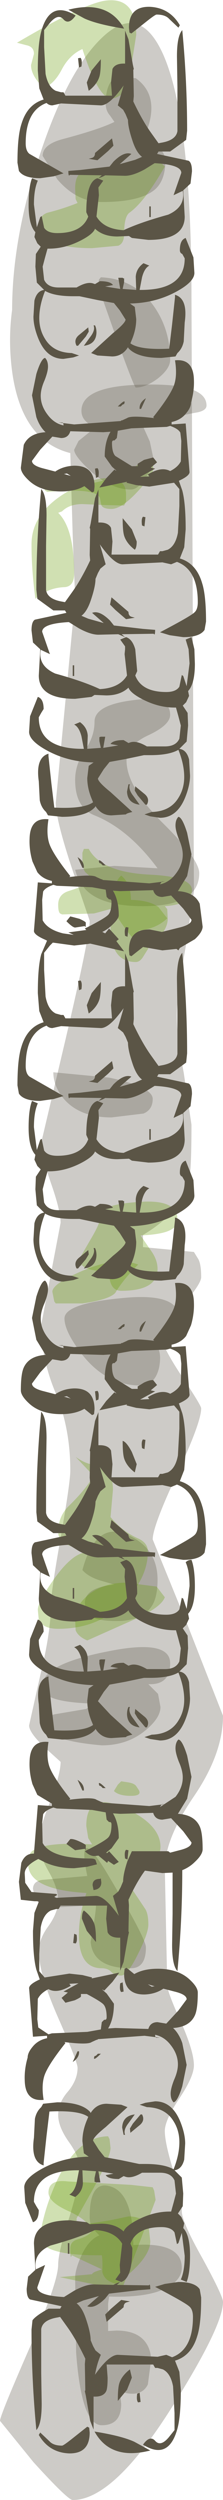 <?xml version="1.0" encoding="UTF-8" standalone="no"?>
<svg xmlns:xlink="http://www.w3.org/1999/xlink" height="257.4px" width="23.0px" xmlns="http://www.w3.org/2000/svg">
  <g transform="matrix(1.0, 0.0, 0.0, 1.0, 11.5, 126.65)">
    <path d="M7.65 -29.15 Q6.8 -24.5 6.75 -22.5 6.65 -20.4 7.45 -16.2 L8.25 -10.85 Q8.25 -5.9 7.95 -4.8 7.1 -1.8 3.25 0.5 L3.25 1.75 8.5 2.25 8.9 2.9 Q9.25 3.4 9.25 4.85 9.25 5.55 7.25 7.85 5.25 10.2 5.25 11.25 5.25 12.0 7.25 15.05 9.25 18.05 9.25 18.35 9.25 19.8 6.75 25.15 4.25 30.5 4.25 31.85 L7.9 40.8 11.5 50.0 Q11.5 53.9 8.5 58.3 5.5 62.7 5.5 65.75 L5.75 77.75 Q5.75 78.4 7.15 81.5 8.5 84.55 8.5 86.0 8.5 87.15 7.0 89.4 5.5 91.65 5.5 92.75 5.5 94.0 6.4 96.9 7.25 99.75 7.25 101.0 7.25 102.1 9.4 105.9 11.5 109.75 11.5 110.35 11.5 112.85 6.2 121.25 0.2 130.75 -4.0 130.75 -4.5 130.75 -8.05 126.85 L-11.5 122.6 Q-11.5 122.05 -8.5 115.2 -5.5 108.35 -5.5 106.5 -5.5 105.25 -4.35 101.65 -3.25 98.0 -3.25 96.75 -3.25 95.5 -4.35 93.95 -5.5 92.35 -5.5 91.1 -5.5 89.85 -4.5 88.7 -3.5 87.5 -3.5 86.25 -3.5 85.65 -5.5 81.1 -7.5 76.55 -7.5 74.25 -7.5 73.0 -6.5 71.65 -5.5 70.25 -5.5 69.0 -5.5 67.75 -6.5 66.0 -7.5 64.25 -7.5 63.0 -7.5 61.75 -6.35 58.9 -5.25 56.0 -5.25 54.75 L-6.85 53.3 Q-8.5 51.75 -8.5 51.0 L-7.35 45.85 Q-6.25 41.35 -6.25 38.6 -6.25 37.35 -5.25 31.7 -4.25 26.0 -4.25 24.75 -4.25 20.4 -5.75 16.8 -7.25 13.25 -7.25 9.75 L-6.25 4.5 -5.25 -0.75 Q-5.25 -2.0 -6.25 -4.85 -7.25 -7.75 -7.25 -9.0 L-4.75 -19.6 Q-2.25 -30.25 -2.25 -31.85 L-4.0 -37.0 Q-5.75 -42.25 -5.75 -44.0 L-4.75 -54.5 -3.75 -65.0 -4.0 -71.45 -4.25 -80.0 Q-9.15 -81.25 -10.2 -88.05 -10.7 -91.45 -10.25 -94.75 -10.25 -102.15 -7.35 -110.85 -4.5 -119.4 -1.0 -122.75 2.9 -126.5 5.35 -121.0 8.25 -114.4 8.25 -96.0 L8.5 -34.85 7.65 -29.15" fill="#5b5546" fill-opacity="0.302" fill-rule="evenodd" stroke="none"/>
    <path d="M5.55 -110.05 Q5.55 -108.15 4.55 -107.2 3.05 -105.85 -1.0 -105.85 -3.6 -105.85 -5.6 -108.2 L-7.1 -110.6 Q-7.1 -111.8 -4.95 -112.35 -1.2 -113.35 0.3 -114.1 L-0.15 -114.75 Q-0.6 -115.25 -0.6 -116.0 -0.6 -118.05 0.45 -118.75 L2.5 -118.6 Q5.45 -116.5 3.0 -111.75 5.55 -111.75 5.55 -110.05" fill="#5b5546" fill-opacity="0.302" fill-rule="evenodd" stroke="none"/>
    <path d="M8.9 -84.2 Q6.3 -83.75 3.25 -82.75 L3.95 -81.2 4.3 -79.55 Q4.3 -78.65 3.55 -77.5 2.75 -76.25 2.0 -76.25 0.0 -76.25 -2.1 -78.1 -3.85 -79.7 -3.85 -80.35 L-3.4 -81.25 -1.85 -82.5 -2.45 -83.1 Q-3.1 -83.6 -3.1 -84.35 -3.1 -86.95 3.35 -87.05 9.8 -87.2 9.8 -84.9 9.8 -84.4 8.9 -84.2" fill="#5b5546" fill-opacity="0.302" fill-rule="evenodd" stroke="none"/>
    <path d="M3.8 -50.95 Q1.55 -49.9 1.55 -48.35 1.55 -45.65 5.3 -41.9 9.05 -38.2 9.05 -36.75 9.05 -33.35 3.25 -33.35 -1.0 -33.35 -2.65 -35.05 -3.45 -35.95 -3.75 -37.1 L0.3 -37.5 4.75 -37.25 Q1.75 -41.3 -1.75 -42.7 -3.75 -43.5 -3.75 -46.35 -3.75 -47.95 -2.75 -49.4 -1.75 -50.8 -1.75 -52.35 -1.75 -54.05 2.15 -54.55 6.05 -55.1 6.05 -53.05 6.05 -52.0 3.8 -50.95" fill="#5b5546" fill-opacity="0.302" fill-rule="evenodd" stroke="none"/>
    <path d="M3.3 -12.0 L0.0 -11.6 Q-3.3 -11.6 -4.95 -13.55 -6.0 -14.85 -6.0 -16.25 L-0.25 -15.7 Q4.25 -14.75 4.25 -13.5 4.25 -12.4 3.3 -12.0" fill="#5b5546" fill-opacity="0.302" fill-rule="evenodd" stroke="none"/>
    <path d="M6.45 10.8 Q5.75 11.65 4.5 11.75 5.25 12.45 4.9 14.2 4.45 16.0 3.0 16.0 -0.5 16.0 -3.0 12.85 -4.85 10.45 -4.85 9.1 -4.85 7.55 1.1 7.0 7.0 6.4 7.0 9.1 7.0 10.1 6.45 10.8" fill="#5b5546" fill-opacity="0.302" fill-rule="evenodd" stroke="none"/>
    <path d="M3.8 46.75 L4.8 47.75 5.05 49.1 Q5.05 50.25 3.45 51.55 1.6 53.05 -1.0 53.05 -5.6 52.65 -6.6 51.55 -6.75 52.1 -6.75 50.85 -6.75 50.05 -5.85 49.85 L-2.6 49.3 -1.85 48.75 Q-5.4 48.65 -6.55 47.95 -7.1 47.6 -7.1 46.85 -7.1 44.7 -0.5 43.4 6.05 42.05 6.05 44.6 6.05 46.85 3.8 46.75" fill="#5b5546" fill-opacity="0.302" fill-rule="evenodd" stroke="none"/>
    <path d="M4.25 38.55 Q3.3 40.25 0.5 40.25 -1.95 40.25 -2.6 39.4 L-2.75 38.4 Q-2.75 36.8 0.3 36.5 L-1.25 36.05 Q-2.45 35.65 -3.0 35.0 -1.65 29.95 1.6 31.35 4.75 32.7 4.75 36.0 4.75 37.65 4.25 38.55" fill="#5b5546" fill-opacity="0.302" fill-rule="evenodd" stroke="none"/>
    <path d="M2.0 76.0 Q-1.9 76.0 -2.15 73.3 -1.6 70.25 -1.6 69.5 L-7.0 69.8 -7.85 68.85 -8.1 67.85 Q-8.1 67.05 -7.15 66.9 L-2.5 66.5 Q-3.7 60.7 -0.2 66.65 3.55 72.95 3.55 73.85 3.55 76.0 2.0 76.0" fill="#5b5546" fill-opacity="0.302" fill-rule="evenodd" stroke="none"/>
    <path d="M7.25 106.85 Q7.25 107.9 6.05 108.7 4.1 109.95 -0.25 109.8 L-0.35 110.55 -0.35 113.35 0.5 113.3 Q2.95 113.3 3.75 114.9 4.15 115.7 4.05 116.6 L3.75 118.85 Q3.05 120.3 0.8 119.55 L0.9 119.9 1.0 120.85 Q1.0 123.05 -1.0 123.05 -3.1 123.05 -3.65 115.55 L-3.75 107.85 Q-3.75 107.1 -3.2 105.8 -2.45 104.0 -1.25 103.5 L-1.9 102.85 Q-2.25 102.4 -2.25 101.6 -2.25 97.7 0.0 98.5 2.25 99.3 2.25 104.5 7.25 104.15 7.25 106.85" fill="#5b5546" fill-opacity="0.302" fill-rule="evenodd" stroke="none"/>
    <path d="M4.8 -87.7 Q3.55 -86.75 2.5 -86.75 2.35 -86.75 0.5 -91.85 L-1.35 -97.1 -1.3 -97.85 -1.1 -98.1 Q2.35 -97.95 4.35 -95.15 6.05 -92.75 6.05 -89.6 6.05 -88.7 4.8 -87.7" fill="#5b5546" fill-opacity="0.302" fill-rule="evenodd" stroke="none"/>
    <path d="M1.75 -118.0 Q1.75 -117.4 1.0 -116.9 0.4 -116.5 0.0 -116.5 -1.35 -116.5 -3.0 -121.6 -4.35 -121.0 -5.15 -119.45 -5.95 -117.95 -7.0 -117.6 -8.3 -118.85 -8.3 -119.95 L-8.0 -121.1 Q-8.0 -121.85 -8.8 -122.0 L-9.75 -122.25 Q-3.3 -126.05 -0.85 -126.55 2.55 -127.15 2.55 -123.05 L1.75 -118.0" fill="#669900" fill-opacity="0.302" fill-rule="evenodd" stroke="none"/>
    <path d="M5.5 -109.5 Q3.4 -105.85 1.85 -104.75 1.3 -104.35 1.3 -102.55 1.3 -101.6 0.7 -101.35 L-2.0 -101.1 Q-5.55 -101.1 -6.85 -102.15 -7.5 -102.65 -7.5 -103.35 -7.5 -104.45 -6.6 -104.75 -5.0 -105.15 -3.5 -105.75 L-3.7 -106.15 -3.75 -107.25 Q-3.75 -108.8 -2.8 -109.0 0.25 -109.4 4.5 -110.5 L5.5 -109.5" fill="#669900" fill-opacity="0.302" fill-rule="evenodd" stroke="none"/>
    <path d="M1.5 -75.0 L1.3 -74.6 -0.65 -74.65 -3.0 -74.75 Q-4.35 -74.75 -5.1 -74.0 L-5.5 -73.85 Q-3.85 -72.25 -3.85 -67.6 -3.85 -66.3 -4.8 -66.2 -6.55 -66.15 -7.85 -65.0 -8.25 -67.95 -8.25 -70.6 -8.25 -74.35 -3.35 -76.65 -1.4 -77.55 0.0 -77.4 1.5 -77.2 1.5 -75.75 L1.5 -75.0" fill="#669900" fill-opacity="0.302" fill-rule="evenodd" stroke="none"/>
    <path d="M4.1 -79.2 Q4.3 -79.15 4.3 -78.35 4.3 -77.8 2.75 -76.1 1.05 -74.25 0.0 -74.25 -0.9 -74.25 -1.05 -74.65 L-1.2 -75.4 Q-1.65 -76.45 -6.6 -76.0 L-6.8 -76.1 Q-7.0 -76.25 -7.0 -77.0 L-5.7 -76.9 Q-3.35 -76.25 0.5 -77.6 1.45 -77.9 2.35 -78.55 L3.5 -79.35 4.1 -79.2" fill="#669900" fill-opacity="0.302" fill-rule="evenodd" stroke="none"/>
    <path d="M8.3 -35.0 Q8.3 -33.55 5.5 -33.35 L5.75 -33.05 5.8 -32.05 Q5.8 -31.05 4.75 -30.0 3.9 -29.1 3.5 -29.1 2.55 -29.1 0.05 -33.1 L-1.8 -32.6 -5.1 -32.5 -5.3 -32.6 Q-5.5 -32.75 -5.5 -33.5 -5.5 -34.55 -4.45 -34.9 -2.45 -35.55 -1.75 -36.0 L-2.7 -36.85 Q-3.0 -37.25 -3.0 -38.05 L-3.0 -38.85 -2.85 -39.25 -2.35 -39.25 Q-1.05 -36.85 3.9 -36.6 8.3 -36.4 8.3 -35.0" fill="#669900" fill-opacity="0.302" fill-rule="evenodd" stroke="none"/>
    <path d="M2.0 -34.0 Q3.95 -33.95 4.85 -33.25 L5.75 -32.1 Q4.6 -31.0 2.8 -30.85 L3.8 -29.0 3.3 -28.2 Q2.95 -27.6 2.5 -27.6 0.45 -27.6 0.0 -29.9 -0.2 -31.05 0.0 -32.5 0.0 -35.65 1.0 -36.5 2.0 -35.7 2.0 -34.0" fill="#669900" fill-opacity="0.302" fill-rule="evenodd" stroke="none"/>
    <path d="M6.15 -0.05 Q5.3 0.45 3.0 0.55 L4.2 2.3 Q4.75 3.15 4.75 4.0 4.75 6.25 1.0 6.25 -0.25 6.25 -0.25 4.25 -2.55 4.25 -3.1 3.55 -3.25 4.1 -3.25 2.85 L-2.15 0.95 Q-1.1 -0.8 -1.1 -1.55 -1.1 -2.65 2.85 -2.9 6.8 -3.2 6.8 -1.1 6.8 -0.4 6.15 -0.05" fill="#669900" fill-opacity="0.302" fill-rule="evenodd" stroke="none"/>
    <path d="M0.4 6.45 Q-0.2 7.15 -3.0 7.55 L-5.75 7.55 -5.9 7.35 -6.1 6.35 Q-6.1 5.5 -2.9 4.15 0.55 2.7 2.75 3.55 1.2 5.1 0.4 6.45" fill="#669900" fill-opacity="0.302" fill-rule="evenodd" stroke="none"/>
    <path d="M3.75 33.1 Q3.75 35.65 1.55 38.05 -1.15 41.05 -5.5 41.05 -7.05 41.05 -7.5 40.15 L-7.6 39.1 Q-7.6 38.3 -6.05 36.1 -4.35 33.65 -3.0 33.25 L-1.25 33.0 Q-5.5 32.85 -5.5 31.1 -5.5 29.5 -4.45 28.45 -2.65 26.7 -1.85 25.3 L-3.7 23.35 Q-2.15 24.45 -1.0 24.05 0.15 25.0 0.15 26.75 L-0.1 29.55 Q1.15 31.05 2.75 31.75 3.75 32.2 3.75 33.1" fill="#669900" fill-opacity="0.302" fill-rule="evenodd" stroke="none"/>
    <path d="M4.65 36.7 L5.5 37.8 Q5.15 38.8 2.55 40.0 L-2.5 42.25 Q-3.45 41.85 -3.7 41.2 L-3.75 40.1 Q-3.75 38.6 -2.25 37.45 -0.7 36.3 1.5 36.3 L4.65 36.7" fill="#669900" fill-opacity="0.302" fill-rule="evenodd" stroke="none"/>
    <path d="M4.25 98.55 L4.4 98.9 4.55 99.85 1.0 109.25 -0.85 108.75 -5.35 107.8 -2.0 107.5 Q-2.0 107.4 -1.7 107.25 L-1.0 107.0 -4.1 105.55 Q-4.25 106.1 -4.25 104.85 -4.25 104.1 -3.45 103.9 -2.4 103.6 -2.0 103.05 -2.4 101.9 -4.55 100.95 -6.5 100.05 -6.5 99.1 -6.5 97.7 -4.5 97.95 L2.0 98.3 4.25 98.55" fill="#669900" fill-opacity="0.302" fill-rule="evenodd" stroke="none"/>
    <path d="M3.85 102.75 L4.0 104.1 Q4.0 105.95 0.5 108.5 -0.75 108.2 -0.95 107.25 -0.9 106.1 -1.0 105.55 -5.7 105.6 -7.0 104.5 L-7.35 103.35 Q-6.9 100.75 -5.8 98.25 -3.65 93.35 -0.35 93.3 L-0.2 93.6 -0.1 94.5 Q-0.1 95.4 -1.8 98.55 L-3.6 101.75 -3.6 102.5 -0.15 101.95 1.75 101.55 Q3.35 101.55 3.85 102.75" fill="#669900" fill-opacity="0.302" fill-rule="evenodd" stroke="none"/>
    <path d="M0.3 71.0 Q0.5 71.3 0.5 72.5 L0.75 72.5 1.0 71.15 Q1.1 70.3 0.3 71.0 M3.8 71.5 Q3.8 72.4 2.75 74.5 1.65 76.75 1.0 76.75 0.4 76.75 0.0 76.4 -0.35 76.0 -1.0 76.0 -3.2 76.0 -3.35 73.0 -3.45 70.75 -2.6 68.3 L-2.6 68.25 Q-8.6 67.9 -8.6 65.25 -8.6 64.3 -8.2 63.95 -6.9 62.95 -2.0 63.25 L-2.4 62.6 -2.6 61.35 Q-2.6 57.75 1.25 59.45 5.05 61.15 5.05 63.5 5.05 64.25 4.55 64.65 L1.55 67.0 3.45 69.85 Q3.8 70.35 3.8 71.5" fill="#669900" fill-opacity="0.302" fill-rule="evenodd" stroke="none"/>
    <path d="M1.65 56.85 Q2.35 56.95 2.55 57.25 L2.75 57.55 Q3.25 58.25 2.0 58.25 0.75 58.25 0.25 57.75 L0.65 57.1 1.0 56.75 1.65 56.85" fill="#669900" fill-opacity="0.302" fill-rule="evenodd" stroke="none"/>
    <path d="M8.15 -107.75 L7.4 -107.05 7.55 -104.35 Q7.55 -101.95 3.8 -101.95 L2.1 -102.15 1.8 -102.35 0.6 -102.3 Q-0.85 -102.3 -1.7 -103.1 -1.9 -102.55 -3.15 -101.9 -4.8 -101.05 -6.45 -101.05 L-6.6 -101.05 -6.85 -100.15 -7.1 -99.2 -6.95 -97.85 Q-6.6 -97.05 -5.45 -97.05 L-3.6 -97.05 Q-2.5 -97.7 -1.85 -97.45 L-1.7 -97.4 -1.2 -97.7 Q-0.1 -97.7 0.15 -97.3 L-0.65 -97.15 0.9 -96.9 0.7 -98.05 1.15 -98.05 Q1.25 -97.95 1.3 -98.0 L1.3 -97.6 1.15 -96.9 2.55 -96.8 2.5 -98.15 Q2.55 -99.0 3.3 -99.55 L3.9 -99.3 Q3.4 -99.05 3.15 -98.1 L2.9 -96.8 3.05 -96.8 Q7.55 -96.8 7.55 -100.05 L7.3 -100.5 Q7.05 -100.6 7.05 -100.9 7.05 -101.95 7.65 -102.15 L8.45 -100.15 8.55 -98.55 Q8.55 -97.6 6.55 -96.55 4.45 -95.45 1.9 -95.4 L2.4 -95.05 2.55 -93.8 Q2.55 -92.7 2.05 -91.55 L1.95 -91.3 Q2.9 -90.6 5.95 -90.75 L6.25 -93.25 6.55 -96.05 6.55 -96.3 Q7.9 -95.9 7.55 -93.45 L7.45 -91.5 Q7.3 -90.75 6.8 -90.3 L6.6 -89.95 5.15 -89.8 Q2.65 -89.8 1.75 -90.8 L1.7 -90.9 Q1.1 -89.95 0.05 -89.95 L-1.45 -90.05 -2.1 -90.3 0.15 -92.35 Q1.45 -93.4 1.45 -93.75 L0.85 -94.7 0.25 -95.45 -1.4 -95.75 -3.3 -96.15 -3.95 -96.15 Q-5.9 -96.15 -6.85 -96.7 -7.45 -95.2 -7.45 -93.9 -7.45 -92.7 -6.85 -91.75 -6.0 -90.35 -4.1 -90.3 L-3.35 -90.05 -3.95 -89.85 -4.95 -89.7 Q-6.7 -89.7 -7.55 -91.8 -8.05 -93.05 -8.05 -94.05 L-7.95 -95.7 Q-7.7 -96.7 -6.95 -96.8 L-7.7 -97.55 -7.85 -99.2 -7.8 -100.5 -7.3 -101.25 -7.65 -101.6 -7.95 -102.25 -7.85 -102.75 Q-8.55 -103.5 -8.55 -105.55 -8.55 -107.4 -8.2 -108.3 L-7.6 -108.05 Q-8.0 -107.15 -8.0 -105.6 L-7.7 -103.25 -7.35 -104.3 -7.2 -104.4 -6.95 -103.2 Q-6.6 -102.65 -5.6 -102.65 -3.05 -102.65 -2.4 -104.35 L-2.6 -104.8 Q-2.6 -107.95 -1.45 -108.3 L-0.85 -108.05 -1.35 -107.35 -1.3 -106.55 -1.55 -104.35 -1.45 -104.2 Q-0.65 -103.05 1.25 -102.95 2.95 -103.75 5.85 -104.55 7.65 -105.35 7.35 -107.0 L6.4 -106.55 7.2 -108.85 Q7.2 -109.7 4.45 -109.85 L3.4 -109.2 Q2.2 -108.55 1.4 -108.55 L-0.65 -108.6 Q-1.0 -108.4 -1.35 -108.3 L-1.0 -108.6 -4.3 -108.65 Q-4.45 -108.4 -4.45 -109.05 L-3.2 -109.15 -0.2 -109.5 0.2 -110.0 Q1.3 -111.1 2.05 -110.8 L0.85 -109.75 2.45 -110.2 3.15 -110.5 Q2.55 -110.95 2.15 -112.2 1.7 -113.55 1.7 -114.3 L1.45 -114.9 1.2 -115.35 0.65 -115.8 1.25 -117.85 Q-0.2 -115.8 -1.1 -115.8 L-5.2 -116.0 -6.1 -115.8 Q-6.45 -115.8 -6.7 -116.05 -8.85 -115.25 -8.85 -111.9 -8.85 -111.1 -8.45 -110.8 L-4.95 -108.8 -5.95 -108.5 -7.35 -108.3 Q-9.05 -108.3 -9.55 -109.05 L-9.7 -109.9 Q-9.7 -112.6 -9.3 -113.85 -8.7 -115.9 -7.0 -116.4 L-7.45 -117.55 -7.6 -119.4 Q-7.6 -122.1 -7.25 -123.4 -6.35 -126.7 -3.7 -125.05 -4.4 -124.05 -4.95 -124.65 -5.5 -125.3 -6.35 -124.3 L-6.95 -123.55 -6.95 -121.8 -6.8 -119.05 Q-6.55 -117.7 -5.75 -117.3 L-5.2 -117.15 -4.95 -117.15 -4.75 -116.8 0.05 -116.8 -0.05 -118.15 0.1 -119.55 Q0.4 -120.15 1.4 -120.1 L1.4 -123.5 1.75 -122.6 2.2 -120.0 2.3 -119.55 2.25 -119.45 2.3 -116.75 2.25 -116.2 Q3.2 -114.2 4.1 -112.95 L4.85 -111.9 5.1 -111.95 Q6.65 -112.2 6.8 -113.15 L6.8 -117.65 6.75 -120.85 Q6.75 -122.95 7.3 -123.55 7.8 -118.3 7.8 -113.2 L7.7 -112.25 6.05 -111.05 4.85 -111.05 4.7 -110.8 7.95 -110.1 Q8.3 -109.9 8.3 -109.0 L8.15 -107.75 M3.5 -124.35 L2.05 -123.2 1.85 -123.3 1.8 -123.8 Q1.8 -126.0 3.95 -125.95 6.0 -125.85 7.05 -124.05 L6.9 -123.8 5.95 -124.7 Q5.55 -125.15 4.65 -125.15 4.5 -125.15 3.5 -124.35 M-1.1 -120.55 Q-1.1 -119.25 -1.25 -118.75 -1.5 -117.95 -2.35 -117.3 L-2.55 -118.15 -2.05 -119.4 -1.1 -120.55 M-3.1 -119.8 L-3.35 -119.7 -3.45 -120.65 -3.2 -120.7 Q-3.0 -120.5 -3.1 -119.8 M0.2 -111.65 L-0.35 -111.1 -1.45 -110.15 -2.35 -110.3 -2.0 -110.4 Q-1.7 -110.5 -1.7 -110.9 L0.05 -112.4 0.2 -111.65 M4.05 -104.3 L3.9 -104.3 3.9 -105.4 4.05 -105.4 4.05 -104.3 M-2.8 -124.75 L-4.45 -125.65 Q-0.35 -126.7 1.3 -123.7 -1.5 -124.15 -2.8 -124.75 M-1.7 -93.15 Q-1.55 -92.85 -1.55 -92.4 -1.6 -91.2 -2.85 -91.05 L-2.2 -91.95 Q-1.65 -92.65 -1.85 -93.15 L-1.7 -93.15 M-2.4 -92.95 L-2.35 -92.5 -2.65 -92.0 -3.45 -91.05 -3.6 -91.05 Q-3.95 -91.7 -3.3 -92.2 L-2.45 -92.9 -2.4 -92.95 M-6.55 -88.9 Q-6.55 -88.4 -6.9 -87.5 -7.3 -86.6 -7.3 -85.9 -7.3 -84.85 -6.55 -83.9 -5.9 -83.05 -4.95 -82.85 -4.95 -83.2 -5.15 -83.15 L-5.45 -83.15 -3.85 -82.95 0.95 -83.3 1.05 -83.4 1.05 -83.35 1.6 -83.6 Q2.0 -83.9 4.4 -83.6 L4.3 -83.7 Q6.05 -85.9 6.45 -87.0 6.8 -88.0 6.55 -89.55 8.45 -89.75 8.5 -87.55 8.55 -86.4 8.2 -85.2 8.2 -84.7 7.7 -84.1 7.15 -83.4 6.2 -83.2 L6.2 -83.05 6.2 -82.95 7.65 -83.05 8.05 -78.05 Q8.05 -77.65 6.95 -77.15 L7.3 -76.15 Q7.65 -74.85 7.65 -72.15 L7.5 -70.3 7.05 -69.15 Q8.75 -68.65 9.35 -66.6 9.75 -65.35 9.75 -62.65 L9.6 -61.8 Q9.1 -61.05 7.4 -61.05 L6.0 -61.25 5.0 -61.55 Q8.05 -63.15 8.5 -63.55 8.9 -63.85 8.9 -64.65 8.9 -68.0 6.75 -68.8 L6.15 -68.55 5.25 -68.75 1.15 -68.55 Q0.25 -68.55 -1.2 -70.6 L-0.6 -68.55 -1.15 -68.1 -1.4 -67.65 -1.65 -67.05 Q-1.65 -66.3 -2.1 -64.95 -2.5 -63.7 -3.1 -63.25 L-2.4 -62.95 -0.8 -62.5 -2.0 -63.55 Q-1.25 -63.85 -0.15 -62.75 L0.25 -62.25 3.25 -61.9 4.5 -61.8 Q4.5 -61.15 4.35 -61.4 L1.05 -61.35 1.4 -61.05 0.7 -61.35 -1.35 -61.3 Q-2.15 -61.3 -3.35 -61.95 L-4.4 -62.6 Q-7.15 -62.45 -7.15 -61.6 L-6.35 -59.3 -7.3 -59.75 Q-7.6 -58.1 -5.8 -57.3 -2.9 -56.5 -1.2 -55.7 0.7 -55.8 1.5 -56.95 L1.6 -57.1 1.35 -59.3 1.4 -59.8 1.4 -60.1 0.9 -60.8 1.5 -61.05 Q2.15 -60.85 2.45 -59.8 L2.65 -57.55 2.45 -57.1 Q3.1 -55.4 5.65 -55.4 6.65 -55.4 7.0 -55.95 L7.25 -57.15 7.4 -57.05 7.75 -56.0 8.05 -58.35 7.95 -59.8 7.65 -60.8 8.25 -61.05 8.55 -59.8 8.6 -58.3 Q8.6 -56.25 7.9 -55.5 L8.0 -55.0 7.7 -54.35 7.35 -54.0 7.85 -53.25 7.9 -51.95 7.75 -50.3 7.0 -49.55 Q7.75 -49.45 8.0 -48.45 L8.1 -46.8 Q8.1 -45.8 7.6 -44.55 6.75 -42.45 5.0 -42.45 L4.0 -42.6 3.4 -42.8 4.15 -43.05 Q6.05 -43.1 6.9 -44.5 7.5 -45.45 7.5 -46.65 7.5 -47.95 6.9 -49.45 5.95 -48.9 4.0 -48.9 L3.35 -48.9 1.45 -48.5 -0.2 -48.2 -0.8 -47.45 -1.4 -46.5 Q-1.4 -46.15 -0.1 -45.1 L2.15 -43.05 Q1.5 -42.9 1.5 -42.8 L0.0 -42.7 Q-1.05 -42.7 -1.65 -43.65 L-1.7 -43.55 Q-2.6 -42.55 -5.1 -42.55 L-6.55 -42.7 -6.75 -43.05 Q-7.25 -43.5 -7.4 -44.25 L-7.5 -46.2 Q-7.85 -48.65 -6.5 -49.05 L-6.5 -48.8 -6.2 -46.0 -5.9 -43.5 Q-2.85 -43.35 -1.9 -44.05 L-2.0 -44.3 Q-2.5 -45.45 -2.5 -46.55 L-2.35 -47.8 -1.85 -48.15 Q-4.4 -48.2 -6.5 -49.3 -8.5 -50.35 -8.5 -51.3 L-8.4 -52.9 -7.6 -54.9 Q-7.0 -54.7 -7.0 -53.65 L-7.25 -53.25 -7.5 -52.8 Q-7.5 -49.55 -3.0 -49.55 L-2.85 -49.55 -3.1 -50.85 Q-3.35 -51.8 -3.85 -52.05 L-3.25 -52.3 Q-2.5 -51.75 -2.45 -50.9 L-2.5 -49.55 -1.1 -49.65 -1.25 -50.35 -1.25 -50.75 -1.1 -50.8 -0.65 -50.8 -0.85 -49.65 0.7 -49.9 -0.1 -50.05 Q0.15 -50.45 1.25 -50.45 L1.75 -50.15 1.9 -50.2 Q2.55 -50.45 3.65 -49.8 L5.5 -49.8 Q6.65 -49.8 7.0 -50.6 L7.15 -51.95 6.9 -52.9 6.65 -53.8 6.5 -53.8 Q4.85 -53.8 3.2 -54.65 1.95 -55.3 1.75 -55.85 0.9 -55.05 -0.55 -55.05 L-1.75 -55.1 -2.05 -54.9 -3.75 -54.7 Q-7.5 -54.7 -7.5 -57.1 L-7.35 -59.8 -8.1 -60.5 -8.25 -61.75 Q-8.25 -62.65 -7.9 -62.85 L-4.65 -63.55 -4.8 -63.8 -6.0 -63.8 -7.65 -65.0 -7.75 -65.95 Q-7.75 -71.05 -7.25 -76.3 -6.7 -75.7 -6.7 -73.6 L-6.75 -70.4 -6.75 -65.9 Q-6.6 -64.95 -5.05 -64.7 L-4.8 -64.65 -4.05 -65.7 Q-3.15 -66.95 -2.2 -68.95 L-2.25 -69.5 -2.2 -72.2 -2.25 -72.3 -2.15 -72.75 -1.7 -75.35 -1.35 -76.25 -1.35 -72.85 Q-0.35 -72.9 -0.05 -72.3 L0.1 -70.9 0.0 -69.55 4.8 -69.55 5.0 -69.9 5.25 -69.9 5.8 -70.05 Q6.6 -70.45 6.85 -71.8 L7.0 -74.55 7.0 -76.3 6.45 -76.95 3.9 -76.55 2.55 -76.7 1.55 -76.95 1.6 -77.05 -1.25 -76.45 -0.55 -77.4 0.3 -78.3 0.45 -78.2 0.5 -78.2 0.05 -78.6 -0.7 -79.65 Q-0.7 -81.2 -0.1 -82.2 L-0.85 -82.15 -4.25 -82.25 Q-4.45 -81.55 -5.2 -81.55 L-6.1 -81.7 -7.35 -80.35 -8.2 -79.2 Q-8.2 -78.7 -6.95 -78.4 L-5.8 -78.1 Q-5.0 -78.65 -3.9 -78.7 -1.75 -78.75 -1.75 -76.55 L-1.8 -76.05 -2.0 -75.95 -2.8 -76.6 Q-3.75 -76.05 -5.2 -76.05 -7.35 -76.05 -8.55 -77.2 -9.35 -77.95 -9.35 -78.5 L-9.05 -80.85 Q-8.5 -82.05 -6.8 -82.15 -7.4 -82.7 -7.75 -83.7 L-8.2 -85.95 -7.75 -88.15 Q-7.25 -89.75 -6.85 -89.8 -6.55 -89.5 -6.55 -88.9 M-4.2 -77.65 L-4.6 -77.9 -4.9 -77.85 -4.2 -77.65 M3.05 -84.55 L2.9 -84.55 Q2.85 -85.2 3.55 -85.65 L3.05 -84.55 M5.7 -82.7 L2.05 -82.55 0.65 -82.3 0.55 -81.55 0.3 -81.3 Q0.05 -81.35 0.05 -81.05 0.05 -80.05 0.4 -79.7 L2.1 -78.65 2.7 -78.65 2.7 -78.9 3.35 -79.3 4.3 -79.55 4.7 -79.05 4.05 -78.5 4.5 -78.4 2.95 -77.55 3.9 -77.6 3.75 -77.8 Q5.15 -78.65 6.05 -78.15 6.85 -78.55 7.15 -79.15 L7.2 -81.25 7.1 -82.1 Q6.9 -82.5 6.05 -82.8 L5.7 -82.7 M1.15 -85.0 L0.95 -84.8 0.65 -84.8 Q1.55 -85.7 1.3 -85.05 L1.15 -85.0 M-1.7 -78.4 L-1.45 -78.45 Q-1.25 -78.25 -1.35 -77.55 L-1.6 -77.45 -1.7 -78.4 M-4.0 -58.15 L-3.85 -58.15 -3.85 -57.05 -4.0 -57.05 -4.0 -58.15 M-0.15 -64.4 L0.0 -65.15 1.75 -63.65 Q1.75 -63.25 2.05 -63.15 L2.4 -63.05 1.5 -62.9 0.4 -63.85 -0.15 -64.4 M2.1 -72.15 L2.6 -70.9 Q2.6 -70.25 2.4 -70.05 1.55 -70.7 1.3 -71.5 1.15 -72.0 1.15 -73.3 L2.1 -72.15 M3.25 -73.45 L3.5 -73.4 3.4 -72.45 3.15 -72.55 Q3.05 -73.25 3.25 -73.45 M8.6 -29.95 L7.05 -29.05 6.9 -28.8 6.7 -28.95 5.25 -28.8 3.25 -29.15 2.05 -28.2 1.85 -28.3 1.8 -28.8 Q1.8 -31.0 3.95 -30.95 L5.2 -30.7 7.0 -31.15 Q8.25 -31.45 8.25 -31.95 L7.4 -33.1 6.15 -34.45 5.25 -34.3 Q4.5 -34.3 4.3 -35.0 L0.9 -34.9 0.15 -34.95 Q0.75 -33.95 0.75 -32.4 0.75 -32.05 0.0 -31.35 -0.5 -30.9 -0.95 -30.7 L-0.65 -30.55 -0.25 -31.05 0.75 -29.95 0.5 -29.75 1.3 -28.7 -2.2 -29.5 -2.5 -29.45 -3.85 -29.3 -6.05 -29.6 -6.35 -29.3 -6.95 -28.55 -6.95 -26.8 -6.8 -24.05 Q-6.55 -22.7 -5.75 -22.3 L-5.2 -22.15 -4.95 -22.15 -4.75 -21.8 0.05 -21.8 -0.05 -23.15 0.1 -24.55 Q0.4 -25.15 1.4 -25.1 L1.4 -28.5 1.75 -27.6 2.2 -25.0 2.3 -24.55 2.25 -24.45 2.3 -21.75 2.25 -21.2 Q3.2 -19.2 4.1 -17.95 L4.85 -16.9 5.1 -16.95 Q6.65 -17.2 6.8 -18.15 L6.8 -22.65 6.75 -25.85 Q6.75 -27.95 7.3 -28.55 7.8 -23.3 7.8 -18.2 L7.7 -17.25 6.05 -16.05 4.85 -16.05 4.7 -15.8 7.95 -15.1 Q8.3 -14.9 8.3 -14.0 L8.15 -12.75 7.4 -12.05 7.55 -9.35 Q7.55 -6.95 3.8 -6.95 L2.1 -7.15 1.8 -7.35 0.6 -7.3 Q-0.85 -7.3 -1.7 -8.1 -1.9 -7.55 -3.15 -6.9 -4.8 -6.05 -6.45 -6.05 L-6.6 -6.05 -6.85 -5.15 -7.1 -4.2 -6.95 -2.85 Q-6.6 -2.05 -5.45 -2.05 L-3.6 -2.05 Q-2.5 -2.7 -1.85 -2.45 L-1.7 -2.4 -1.2 -2.7 Q-0.1 -2.7 0.15 -2.3 L-0.65 -2.15 0.9 -1.9 0.7 -3.05 1.15 -3.05 Q1.25 -2.95 1.3 -3.0 L1.3 -2.6 1.15 -1.9 2.55 -1.8 2.5 -3.15 Q2.55 -4.0 3.3 -4.55 L3.9 -4.3 Q3.4 -4.05 3.15 -3.1 L2.9 -1.8 3.05 -1.8 Q7.55 -1.8 7.55 -5.05 L7.3 -5.5 Q7.05 -5.6 7.05 -5.9 7.05 -6.95 7.65 -7.15 L8.45 -5.15 8.55 -3.55 Q8.55 -2.6 6.55 -1.55 4.45 -0.45 1.9 -0.4 L2.4 -0.05 2.55 1.2 Q2.55 2.3 2.05 3.45 L1.95 3.7 Q2.9 4.4 5.95 4.25 L6.25 1.75 6.55 -1.05 6.55 -1.3 Q7.9 -0.9 7.55 1.55 L7.45 3.5 Q7.3 4.25 6.8 4.7 L6.6 5.05 5.15 5.2 Q2.65 5.2 1.75 4.2 L1.7 4.1 Q1.1 5.05 0.05 5.05 L-1.45 4.95 -2.1 4.7 0.15 2.65 Q1.45 1.6 1.45 1.25 L0.85 0.3 0.25 -0.45 -1.4 -0.75 -3.3 -1.15 -3.95 -1.15 Q-5.9 -1.15 -6.85 -1.7 -7.45 -0.2 -7.45 1.1 -7.45 2.3 -6.85 3.25 -6.0 4.65 -4.1 4.7 L-3.35 4.95 -3.95 5.15 -4.95 5.3 Q-6.7 5.3 -7.55 3.2 -8.05 1.95 -8.05 0.95 L-7.95 -0.7 Q-7.7 -1.7 -6.95 -1.8 L-7.7 -2.55 -7.85 -4.2 -7.8 -5.5 -7.3 -6.25 -7.65 -6.6 -7.95 -7.25 -7.85 -7.75 Q-8.55 -8.5 -8.55 -10.55 -8.55 -12.4 -8.2 -13.3 L-7.6 -13.05 Q-8.0 -12.15 -8.0 -10.6 L-7.7 -8.25 -7.35 -9.3 -7.2 -9.4 -6.95 -8.2 Q-6.6 -7.65 -5.6 -7.65 -3.05 -7.65 -2.4 -9.35 L-2.6 -9.8 Q-2.6 -12.95 -1.45 -13.3 L-0.85 -13.05 -1.35 -12.35 -1.3 -11.55 -1.55 -9.35 -1.45 -9.2 Q-0.65 -8.05 1.25 -7.95 2.95 -8.75 5.85 -9.55 7.65 -10.35 7.35 -12.0 L6.4 -11.55 7.2 -13.85 Q7.2 -14.7 4.45 -14.85 L3.4 -14.2 Q2.2 -13.55 1.4 -13.55 L-0.65 -13.6 Q-1.0 -13.4 -1.35 -13.3 L-1.0 -13.6 -4.3 -13.65 Q-4.45 -13.4 -4.45 -14.05 L-3.2 -14.15 -0.2 -14.5 0.2 -15.0 Q1.3 -16.1 2.05 -15.8 L0.85 -14.75 2.45 -15.2 3.15 -15.5 Q2.55 -15.95 2.15 -17.2 1.7 -18.55 1.7 -19.3 L1.45 -19.9 1.2 -20.35 0.65 -20.8 1.25 -22.85 Q-0.2 -20.8 -1.1 -20.8 L-5.2 -21.0 -6.1 -20.8 Q-6.45 -20.8 -6.7 -21.05 -8.85 -20.25 -8.85 -16.9 -8.85 -16.1 -8.45 -15.8 L-4.95 -13.8 -5.95 -13.5 -7.35 -13.3 Q-9.05 -13.3 -9.55 -14.05 L-9.7 -14.9 Q-9.7 -17.6 -9.3 -18.85 -8.7 -20.9 -7.0 -21.4 L-7.45 -22.55 -7.6 -24.4 Q-7.6 -27.1 -7.25 -28.4 L-6.65 -29.8 -6.85 -29.9 Q-8.0 -30.4 -8.0 -30.8 L-7.6 -35.8 -6.15 -35.7 -6.15 -35.8 -6.15 -35.95 Q-7.1 -36.15 -7.65 -36.85 L-8.15 -37.95 Q-8.5 -39.15 -8.45 -40.3 -8.4 -42.5 -6.5 -42.3 -6.75 -40.75 -6.4 -39.75 -6.0 -38.65 -4.25 -36.45 L-4.35 -36.35 Q-1.95 -36.65 -1.55 -36.35 L-1.0 -36.1 -1.0 -36.15 -0.9 -36.05 3.9 -35.7 5.5 -35.9 5.2 -35.9 5.0 -35.6 Q5.95 -35.8 6.6 -36.65 7.35 -37.6 7.35 -38.65 7.35 -39.35 6.95 -40.25 6.6 -41.15 6.6 -41.65 6.6 -42.25 6.9 -42.55 7.3 -42.5 7.8 -40.9 L8.25 -38.7 7.8 -36.45 6.85 -34.9 Q8.55 -34.8 9.1 -33.6 L9.4 -31.25 Q9.4 -30.7 8.6 -29.95 M1.4 -30.3 Q1.3 -31.0 1.5 -31.2 L1.75 -31.15 1.65 -30.2 1.4 -30.3 M-1.25 -37.8 Q-1.5 -38.45 -0.6 -37.55 L-0.9 -37.55 -1.1 -37.75 -1.25 -37.8 M-2.65 -31.65 Q-2.65 -31.0 -2.75 -31.3 L-3.75 -31.15 Q-4.0 -31.15 -4.65 -31.8 L-4.25 -32.3 -3.3 -32.05 Q-2.65 -31.75 -2.65 -31.65 M-3.0 -37.3 L-3.5 -38.4 Q-2.8 -37.95 -2.85 -37.3 L-3.0 -37.3 M-5.65 -35.45 L-6.0 -35.55 Q-6.85 -35.25 -7.05 -34.85 L-7.15 -34.0 -7.1 -31.9 Q-6.6 -30.95 -5.0 -30.55 L-4.65 -30.5 -3.9 -30.4 -4.45 -30.65 -2.6 -30.9 -2.75 -31.05 Q-0.75 -32.05 -0.35 -32.45 0.0 -32.8 0.0 -33.8 0.0 -34.1 -0.25 -34.05 L-0.5 -34.3 -0.6 -35.05 -2.0 -35.3 -5.65 -35.45 M1.6 -45.15 L1.75 -45.9 1.9 -45.9 Q1.7 -45.4 2.25 -44.7 L2.9 -43.8 Q1.65 -43.95 1.6 -45.15 M2.45 -45.7 L2.5 -45.65 3.35 -44.95 Q4.0 -44.45 3.65 -43.8 L3.5 -43.8 2.7 -44.75 2.4 -45.25 2.45 -45.7 M-1.1 -25.55 Q-1.1 -24.25 -1.25 -23.75 -1.5 -22.95 -2.35 -22.3 L-2.55 -23.15 -2.05 -24.4 -1.1 -25.55 M-0.35 -16.1 L-1.45 -15.15 -2.35 -15.3 -2.0 -15.4 Q-1.7 -15.5 -1.7 -15.9 L0.05 -17.4 0.2 -16.65 -0.35 -16.1 M-3.45 -25.65 L-3.2 -25.7 Q-3.0 -25.5 -3.1 -24.8 L-3.35 -24.7 -3.45 -25.65 M4.05 -10.4 L4.05 -9.3 3.9 -9.3 3.9 -10.4 4.05 -10.4 M-1.7 1.85 Q-1.55 2.15 -1.55 2.6 -1.6 3.8 -2.85 3.95 L-2.2 3.05 Q-1.65 2.35 -1.85 1.85 L-1.7 1.85 M1.3 9.95 L1.15 10.0 0.95 10.2 0.65 10.2 Q1.55 9.3 1.3 9.95 M6.55 5.45 Q8.45 5.25 8.5 7.45 8.55 8.6 8.2 9.8 L7.7 10.9 Q7.15 11.6 6.2 11.8 L6.2 11.95 6.2 12.05 7.65 11.95 8.05 16.95 Q8.05 17.35 6.95 17.85 L7.3 18.85 Q7.65 20.15 7.65 22.85 L7.5 24.7 7.05 25.85 Q8.75 26.35 9.35 28.4 9.75 29.65 9.75 32.35 L9.6 33.2 Q9.1 33.95 7.4 33.95 L6.0 33.75 5.0 33.45 Q8.05 31.85 8.5 31.45 8.9 31.15 8.9 30.35 8.9 27.0 6.75 26.2 L6.15 26.45 5.25 26.25 1.15 26.45 Q0.25 26.45 -1.2 24.4 L-0.6 26.45 -1.15 26.9 -1.4 27.35 -1.65 27.95 Q-1.65 28.7 -2.1 30.05 -2.5 31.3 -3.1 31.75 L-2.4 32.05 -0.8 32.5 -2.0 31.45 Q-1.25 31.15 -0.15 32.25 L0.25 32.75 3.25 33.1 4.5 33.2 Q4.5 33.85 4.35 33.6 L1.05 33.65 1.4 33.95 0.7 33.65 -1.35 33.7 Q-2.15 33.7 -3.35 33.05 L-4.4 32.4 Q-7.15 32.55 -7.15 33.4 L-6.35 35.7 -7.3 35.25 Q-7.6 36.9 -5.8 37.7 -2.9 38.5 -1.2 39.3 0.7 39.2 1.5 38.05 L1.6 37.9 1.35 35.7 1.4 34.9 0.9 34.2 1.5 33.95 Q2.65 34.3 2.65 37.45 L2.45 37.9 Q3.1 39.6 5.65 39.6 6.65 39.6 7.0 39.05 L7.25 37.85 7.4 37.95 7.75 39.0 8.05 36.65 Q8.05 35.1 7.65 34.2 7.9 33.95 8.25 33.95 8.6 34.85 8.6 36.7 8.6 38.75 7.9 39.5 L8.0 40.0 7.7 40.65 7.35 41.0 7.85 41.75 7.9 43.05 7.75 44.7 7.0 45.45 Q7.75 45.55 8.0 46.55 L8.1 48.2 Q8.1 49.2 7.6 50.45 6.75 52.55 5.0 52.55 L4.0 52.4 3.4 52.2 4.15 51.95 Q6.05 51.9 6.9 50.5 7.5 49.55 7.5 48.35 7.5 47.05 6.9 45.55 5.95 46.1 4.0 46.1 L3.35 46.1 1.45 46.5 -0.2 46.8 -0.8 47.55 -1.4 48.5 -0.1 49.9 2.15 51.95 Q1.5 52.1 1.5 52.2 L0.0 52.3 Q-1.05 52.3 -1.65 51.35 L-1.7 51.45 Q-2.6 52.45 -5.1 52.45 L-6.55 52.3 -6.75 51.95 Q-7.25 51.5 -7.4 50.75 L-7.5 48.8 Q-7.85 46.35 -6.5 45.95 L-6.5 46.2 -6.2 49.0 -5.9 51.5 Q-2.85 51.65 -1.9 50.95 L-2.0 50.7 Q-2.5 49.55 -2.5 48.45 L-2.35 47.2 -1.85 46.85 Q-4.4 46.8 -6.5 45.7 -8.5 44.65 -8.5 43.7 L-8.4 42.1 -7.6 40.1 Q-7.0 40.3 -7.0 41.35 L-7.25 41.75 -7.5 42.2 Q-7.5 45.45 -3.0 45.45 L-2.85 45.45 -3.1 44.15 Q-3.35 43.2 -3.85 42.95 L-3.25 42.7 Q-2.5 43.25 -2.45 44.1 L-2.5 45.45 -1.1 45.35 -1.25 44.65 -1.25 44.25 -1.1 44.2 -0.65 44.2 -0.85 45.35 0.7 45.1 -0.1 44.95 Q0.15 44.55 1.25 44.55 L1.75 44.85 1.9 44.8 Q2.55 44.55 3.65 45.2 L5.5 45.2 Q6.65 45.2 7.0 44.4 L7.15 43.05 6.9 42.1 6.65 41.2 6.5 41.2 Q4.85 41.2 3.2 40.35 1.95 39.7 1.75 39.15 0.9 39.95 -0.55 39.95 L-1.75 39.9 -2.05 40.1 -3.75 40.3 Q-7.5 40.3 -7.5 37.9 L-7.35 35.2 -8.1 34.5 -8.25 33.25 Q-8.25 32.35 -7.9 32.15 L-4.65 31.45 -4.8 31.2 -6.0 31.2 -7.65 30.0 -7.75 29.05 Q-7.75 23.95 -7.25 18.7 -6.7 19.3 -6.7 21.4 L-6.75 24.6 -6.75 29.1 Q-6.6 30.05 -5.05 30.3 L-4.8 30.35 -4.05 29.3 Q-3.15 28.05 -2.2 26.05 L-2.25 25.5 -2.2 22.8 -2.25 22.7 -2.15 22.25 -1.7 19.65 -1.35 18.75 -1.35 22.15 Q-0.35 22.1 -0.05 22.7 L0.1 24.1 0.0 25.45 4.8 25.45 5.0 25.1 5.25 25.1 5.8 24.95 Q6.6 24.55 6.85 23.2 L7.0 20.45 7.0 18.7 6.45 18.05 3.9 18.45 2.55 18.3 1.55 18.05 1.6 17.95 -1.25 18.55 -0.55 17.6 0.3 16.7 0.45 16.8 0.5 16.8 0.05 16.4 -0.7 15.35 Q-0.7 13.8 -0.1 12.8 L-0.85 12.85 -4.25 12.75 Q-4.45 13.45 -5.2 13.45 L-6.1 13.3 -7.35 14.65 -8.2 15.8 Q-8.2 16.3 -6.95 16.6 L-5.8 16.9 Q-5.0 16.35 -3.9 16.3 -1.75 16.25 -1.75 18.45 L-1.8 18.95 -2.0 19.05 -2.8 18.4 Q-3.75 18.95 -5.2 18.95 -7.35 18.95 -8.55 17.8 -9.35 17.05 -9.35 16.5 -9.35 14.8 -9.05 14.15 -8.5 12.95 -6.8 12.85 L-7.75 11.3 -8.2 9.05 -7.75 6.85 Q-7.25 5.25 -6.85 5.2 -6.55 5.5 -6.55 6.1 -6.55 6.6 -6.9 7.5 -7.3 8.4 -7.3 9.1 -7.3 10.15 -6.55 11.1 -5.9 11.95 -4.95 12.15 -4.95 11.8 -5.15 11.85 L-5.45 11.85 -3.85 12.05 0.95 11.7 1.05 11.6 1.05 11.65 1.6 11.4 Q2.0 11.1 4.4 11.4 L4.3 11.3 Q6.05 9.1 6.45 8.0 6.8 7.0 6.55 5.45 M3.05 10.45 L2.9 10.45 Q2.85 9.8 3.55 9.35 L3.05 10.45 M-2.4 2.05 L-2.35 2.5 -2.65 3.0 -3.45 3.95 -3.6 3.95 Q-3.95 3.3 -3.3 2.8 L-2.45 2.1 -2.4 2.05 M-4.2 17.35 L-4.6 17.1 -4.9 17.15 -4.2 17.35 M6.05 12.2 L5.7 12.3 2.05 12.45 0.65 12.7 0.55 13.45 0.3 13.7 Q0.05 13.65 0.05 13.95 0.05 14.95 0.4 15.3 L2.1 16.35 2.7 16.35 2.7 16.1 3.35 15.7 Q4.0 15.4 4.3 15.45 L4.7 15.95 4.05 16.5 4.5 16.6 2.95 17.45 3.9 17.4 3.75 17.2 Q5.15 16.35 6.05 16.85 6.85 16.45 7.15 15.85 L7.2 13.75 7.1 12.9 Q6.9 12.5 6.05 12.2 M-1.45 16.55 Q-1.25 16.75 -1.35 17.45 L-1.6 17.55 -1.7 16.6 -1.45 16.55 M-4.0 36.85 L-3.85 36.85 -3.85 37.95 -4.0 37.95 -4.0 36.85 M1.75 31.35 Q1.75 31.75 2.05 31.85 L2.4 31.95 1.5 32.1 0.4 31.15 -0.15 30.6 0.0 29.85 1.75 31.35 M3.15 22.45 Q3.05 21.75 3.25 21.55 L3.5 21.6 3.4 22.55 3.15 22.45 M1.15 21.7 Q1.55 21.8 2.1 22.85 L2.6 24.1 2.4 24.95 Q1.55 24.3 1.3 23.5 1.15 23.0 1.15 21.7 M8.6 65.05 Q8.05 65.6 7.3 65.9 L7.3 65.95 Q7.3 71.05 6.8 76.3 6.25 75.7 6.25 73.6 L6.3 70.4 6.3 66.15 5.25 66.2 3.45 65.95 Q2.6 67.1 1.75 68.95 L1.8 69.5 1.75 72.2 1.8 72.3 1.7 72.75 1.25 75.35 0.9 76.25 0.9 72.85 Q-0.1 72.9 -0.4 72.3 L-0.55 70.9 -0.45 69.55 -5.25 69.55 -5.45 69.9 -5.7 69.9 -6.25 70.05 Q-7.05 70.45 -7.3 71.8 L-7.45 74.55 -7.45 76.3 -6.9 76.95 -4.35 76.55 -3.0 76.7 -2.0 76.95 -2.05 77.05 0.8 76.45 0.1 77.4 -0.75 78.3 -0.9 78.2 -0.95 78.2 -0.5 78.6 0.25 79.65 Q0.25 81.2 -0.35 82.2 L0.4 82.15 3.8 82.25 Q4.0 81.55 4.75 81.55 L5.65 81.7 6.9 80.35 7.75 79.2 Q7.75 78.7 6.5 78.4 L5.35 78.1 Q4.55 78.65 3.45 78.7 1.3 78.75 1.3 76.55 L1.35 76.05 1.55 75.95 2.35 76.6 Q3.3 76.05 4.75 76.05 6.9 76.05 8.1 77.2 8.9 77.95 8.9 78.5 8.9 80.2 8.6 80.85 8.05 82.05 6.35 82.15 6.95 82.7 7.3 83.7 L7.75 85.95 7.3 88.15 Q6.8 89.75 6.4 89.8 6.1 89.5 6.1 88.9 6.1 88.4 6.45 87.5 6.85 86.6 6.85 85.9 6.85 84.85 6.1 83.9 5.45 83.05 4.5 82.85 4.5 83.2 4.7 83.15 L5.0 83.15 3.4 82.95 -1.4 83.3 -1.5 83.4 -1.5 83.35 -2.05 83.6 Q-2.45 83.9 -4.85 83.6 L-4.75 83.7 Q-6.5 85.9 -6.9 87.0 -7.25 88.0 -7.0 89.55 -8.9 89.75 -8.95 87.55 -9.0 86.4 -8.65 85.2 -8.65 84.7 -8.15 84.1 -7.6 83.4 -6.65 83.2 L-6.65 83.05 -6.65 82.95 -8.1 83.05 -8.5 78.05 Q-8.5 77.65 -7.4 77.15 L-7.75 76.15 Q-8.1 74.85 -8.1 72.15 L-7.95 70.3 -7.5 69.15 -7.65 69.1 -7.95 69.1 -9.35 68.95 -9.55 67.1 -9.3 65.15 Q-8.9 64.15 -8.0 64.2 L-7.6 59.2 -6.15 59.3 -6.15 59.2 -6.15 59.05 -7.65 58.15 -8.15 57.05 Q-8.5 55.85 -8.45 54.7 -8.4 52.5 -6.5 52.7 -6.75 54.25 -6.4 55.25 -6.0 56.35 -4.25 58.55 L-4.35 58.65 Q-1.95 58.35 -1.55 58.65 L-1.0 58.9 -1.0 58.85 -0.9 58.95 3.9 59.3 5.5 59.1 5.2 59.1 5.0 59.4 6.6 58.35 Q7.35 57.4 7.35 56.35 7.35 55.65 6.95 54.75 6.6 53.85 6.6 53.35 6.6 52.75 6.9 52.45 7.3 52.5 7.8 54.1 L8.25 56.3 7.8 58.55 6.85 60.1 Q8.55 60.2 9.1 61.4 9.4 62.05 9.4 63.75 9.4 64.3 8.6 65.05 M1.65 64.8 L1.4 64.7 Q1.3 64.0 1.5 63.8 L1.75 63.85 1.65 64.8 M-3.05 70.9 Q-3.05 70.25 -2.85 70.05 -2.0 70.7 -1.75 71.5 -1.6 72.0 -1.6 73.3 L-2.55 72.15 -3.05 70.9 M-4.25 62.7 Q-3.95 62.65 -3.3 62.95 -2.65 63.25 -2.65 63.35 -2.65 64.0 -2.75 63.7 L-3.75 63.85 -4.65 63.2 -4.25 62.7 M-3.5 56.6 Q-2.8 57.05 -2.85 57.7 L-3.0 57.7 -3.5 56.6 M-0.6 59.95 L-2.0 59.7 -5.65 59.55 -6.0 59.45 Q-6.85 59.75 -7.05 60.15 L-7.15 61.0 -7.1 63.1 Q-6.25 64.7 -2.15 64.7 -1.75 64.7 -1.65 64.85 L-1.5 65.3 -2.5 65.55 -3.85 65.7 Q-5.55 65.7 -6.85 65.1 L-7.55 64.75 Q-8.95 65.45 -8.95 66.25 L-8.9 67.2 -8.25 68.15 -5.7 68.35 -5.6 68.45 -5.9 68.65 -5.7 68.75 -1.6 68.55 Q-0.7 68.55 0.75 70.6 L0.15 68.55 0.7 68.1 0.95 67.65 1.2 67.05 Q1.2 66.3 1.65 64.95 L2.1 63.95 5.85 63.95 6.05 64.1 7.0 63.85 Q8.25 63.55 8.25 63.05 L7.4 61.9 6.15 60.55 5.25 60.7 Q4.5 60.7 4.3 60.0 L0.9 60.1 0.15 60.05 Q0.75 61.05 0.75 62.6 L0.0 63.65 -0.55 64.1 -0.45 64.15 -0.25 63.95 0.75 65.05 0.25 65.35 -0.35 64.95 -0.45 65.15 -1.35 64.4 -1.75 64.45 Q-2.25 64.45 -2.75 63.95 -0.75 62.95 -0.35 62.55 0.0 62.2 0.0 61.2 0.0 60.9 -0.25 60.95 L-0.5 60.7 -0.6 59.95 M-1.1 57.25 L-1.25 57.2 Q-1.5 56.55 -0.6 57.45 L-0.9 57.45 -1.1 57.25 M1.6 49.85 Q1.6 49.4 1.75 49.1 L1.9 49.1 Q1.7 49.6 2.25 50.3 L2.9 51.2 Q1.65 51.05 1.6 49.85 M3.65 51.2 L3.5 51.2 2.7 50.25 2.4 49.75 2.45 49.3 2.5 49.35 3.35 50.05 Q4.0 50.55 3.65 51.2 M-1.1 66.75 L-1.05 67.15 Q-1.05 67.85 -1.85 67.95 L-1.95 67.45 Q-1.95 66.8 -1.2 66.8 L-1.1 66.75 M4.15 77.9 L4.45 77.85 3.75 77.65 4.15 77.9 M0.9 77.55 L1.15 77.45 1.25 78.4 1.0 78.45 Q0.8 78.25 0.9 77.55 M-0.5 81.05 Q-0.5 80.05 -0.85 79.7 -1.15 79.4 -2.55 78.65 L-3.15 78.65 -3.15 78.9 Q-3.15 79.0 -3.8 79.3 L-4.75 79.55 -5.15 79.05 -4.5 78.5 -4.95 78.4 -3.4 77.55 -4.35 77.6 -4.2 77.8 Q-5.6 78.65 -6.5 78.15 -7.3 78.55 -7.6 79.15 L-7.65 81.25 -7.55 82.1 -6.5 82.8 -6.15 82.7 -2.5 82.55 -1.1 82.3 -1.0 81.55 -0.75 81.3 Q-0.5 81.35 -0.5 81.05 M-1.1 84.8 Q-2.0 85.7 -1.75 85.05 L-1.6 85.0 -1.4 84.8 -1.1 84.8 M-3.7 73.45 L-3.95 73.4 -3.85 72.45 -3.6 72.55 Q-3.5 73.25 -3.7 73.45 M-3.35 84.55 Q-3.3 85.2 -4.0 85.65 L-3.5 84.55 -3.35 84.55 M-2.15 90.9 Q-1.55 89.95 -0.5 89.95 L1.0 90.05 1.65 90.3 -0.6 92.35 Q-1.9 93.4 -1.9 93.75 L-1.3 94.7 -0.7 95.45 0.95 95.75 2.85 96.15 3.5 96.15 Q5.45 96.15 6.4 96.7 7.0 95.2 7.0 93.9 7.0 92.7 6.4 91.75 5.55 90.35 3.65 90.3 L2.9 90.05 3.5 89.85 4.5 89.7 Q6.25 89.7 7.1 91.8 7.6 93.05 7.6 94.05 L7.5 95.7 Q7.25 96.7 6.5 96.8 L7.25 97.55 7.4 99.2 7.35 100.5 6.85 101.25 7.2 101.6 7.5 102.25 7.4 102.75 Q8.1 103.5 8.1 105.55 8.1 107.4 7.75 108.3 L7.15 108.05 Q7.55 107.15 7.55 105.6 L7.25 103.25 6.9 104.3 6.75 104.4 6.5 103.2 Q6.15 102.65 5.15 102.65 2.6 102.65 1.95 104.35 L2.15 104.8 Q2.15 107.95 1.0 108.3 L0.4 108.05 0.9 107.35 0.85 106.55 1.1 104.35 1.0 104.2 Q0.2 103.05 -1.7 102.95 -3.4 103.75 -6.3 104.55 -8.1 105.35 -7.8 107.0 L-6.85 106.55 -7.65 108.85 Q-7.65 109.7 -4.9 109.85 L-3.85 109.2 Q-2.65 108.55 -1.85 108.55 L0.2 108.6 Q0.55 108.4 0.9 108.3 L0.55 108.6 3.85 108.65 Q4.0 108.4 4.0 109.05 L2.75 109.15 -0.25 109.5 -0.65 110.0 Q-1.75 111.1 -2.5 110.8 L-1.3 109.75 -2.9 110.2 -3.6 110.5 Q-3.0 110.95 -2.6 112.2 -2.15 113.55 -2.15 114.3 L-1.9 114.9 -1.65 115.35 -1.1 115.8 Q-1.5 116.7 -1.7 117.85 -0.25 115.8 0.65 115.8 L4.75 116.0 5.65 115.8 6.25 116.05 Q8.4 115.25 8.4 111.9 8.4 111.1 8.0 110.8 7.55 110.4 4.5 108.8 L5.5 108.5 6.9 108.3 Q8.6 108.3 9.1 109.05 L9.25 109.9 Q9.25 112.6 8.85 113.85 8.25 115.9 6.55 116.4 L7.0 117.55 7.15 119.4 Q7.15 122.1 6.8 123.4 5.9 126.7 3.25 125.05 3.95 124.05 4.5 124.65 5.05 125.3 5.9 124.3 L6.5 123.55 6.5 121.8 6.35 119.05 Q6.1 117.7 5.3 117.3 L4.75 117.15 4.5 117.15 4.3 116.8 -0.5 116.8 -0.4 118.15 Q-0.4 119.25 -0.55 119.55 -0.85 120.15 -1.85 120.1 L-1.85 123.5 -2.2 122.6 -2.65 120.0 -2.75 119.55 -2.7 119.45 -2.75 116.75 -2.7 116.2 Q-3.65 114.2 -4.55 112.95 L-5.3 111.9 -5.55 111.95 Q-7.1 112.2 -7.25 113.15 L-7.25 117.65 -7.2 120.85 Q-7.2 122.95 -7.75 123.55 -8.25 118.3 -8.25 113.2 L-8.15 112.25 Q-7.85 111.8 -6.5 111.05 L-5.3 111.05 -5.15 110.8 -8.4 110.1 Q-8.75 109.9 -8.75 109.0 L-8.6 107.75 -7.85 107.05 -8.0 104.35 Q-8.0 101.95 -4.25 101.95 L-2.55 102.15 -2.25 102.35 -1.05 102.3 Q0.4 102.3 1.25 103.1 1.45 102.55 2.7 101.9 4.35 101.05 6.0 101.05 L6.15 101.05 6.4 100.15 6.65 99.2 6.5 97.85 Q6.15 97.05 5.0 97.05 L3.15 97.05 Q2.05 97.7 1.4 97.45 L1.25 97.4 0.75 97.7 Q-0.35 97.7 -0.6 97.3 L0.2 97.15 -1.35 96.9 -1.15 98.05 -1.6 98.05 Q-1.7 97.95 -1.75 98.0 L-1.75 97.6 -1.6 96.9 -3.0 96.8 -2.95 98.15 Q-3.0 99.0 -3.75 99.55 L-4.35 99.3 Q-3.85 99.05 -3.6 98.1 L-3.35 96.8 -3.5 96.8 Q-8.0 96.8 -8.0 100.05 L-7.75 100.5 -7.5 100.9 Q-7.5 101.95 -8.1 102.15 L-8.9 100.15 -9.0 98.55 Q-9.0 97.6 -7.0 96.55 -4.9 95.45 -2.35 95.4 L-2.85 95.05 -3.0 93.8 Q-3.0 92.7 -2.5 91.55 L-2.4 91.3 Q-3.35 90.6 -6.4 90.75 L-6.7 93.25 -7.0 96.05 -7.0 96.3 Q-8.35 95.9 -8.0 93.45 L-7.9 91.5 Q-7.75 90.75 -7.25 90.3 L-7.05 89.95 -5.6 89.8 Q-3.1 89.8 -2.2 90.8 L-2.15 90.9 M2.2 92.0 L3.0 91.05 3.15 91.05 Q3.5 91.7 2.85 92.2 L2.0 92.9 1.95 92.95 1.9 92.5 2.2 92.0 M1.75 91.95 Q1.2 92.65 1.4 93.15 L1.25 93.15 1.1 92.4 Q1.15 91.2 2.4 91.05 L1.75 91.95 M-4.5 105.4 L-4.5 104.3 -4.35 104.3 -4.35 105.4 -4.5 105.4 M-0.65 111.65 L-0.1 111.1 1.0 110.15 1.9 110.3 1.55 110.4 Q1.25 110.5 1.25 110.9 L-0.5 112.4 -0.65 111.65 M1.9 117.3 L2.1 118.15 1.6 119.4 0.65 120.55 Q0.65 119.25 0.8 118.75 1.05 117.95 1.9 117.3 M2.9 119.7 L3.0 120.65 2.75 120.7 Q2.55 120.5 2.65 119.8 L2.9 119.7 M-1.75 123.7 Q1.05 124.15 2.35 124.75 L4.0 125.65 Q-0.1 126.7 -1.75 123.7 M-5.1 125.15 Q-4.95 125.15 -3.95 124.35 L-2.5 123.2 -2.3 123.3 -2.25 123.8 Q-2.25 126.0 -4.4 125.95 -6.45 125.85 -7.5 124.05 L-7.35 123.8 -6.4 124.7 Q-6.0 125.15 -5.1 125.15" fill="#5b5546" fill-rule="evenodd" stroke="none"/>
  </g>
</svg>
